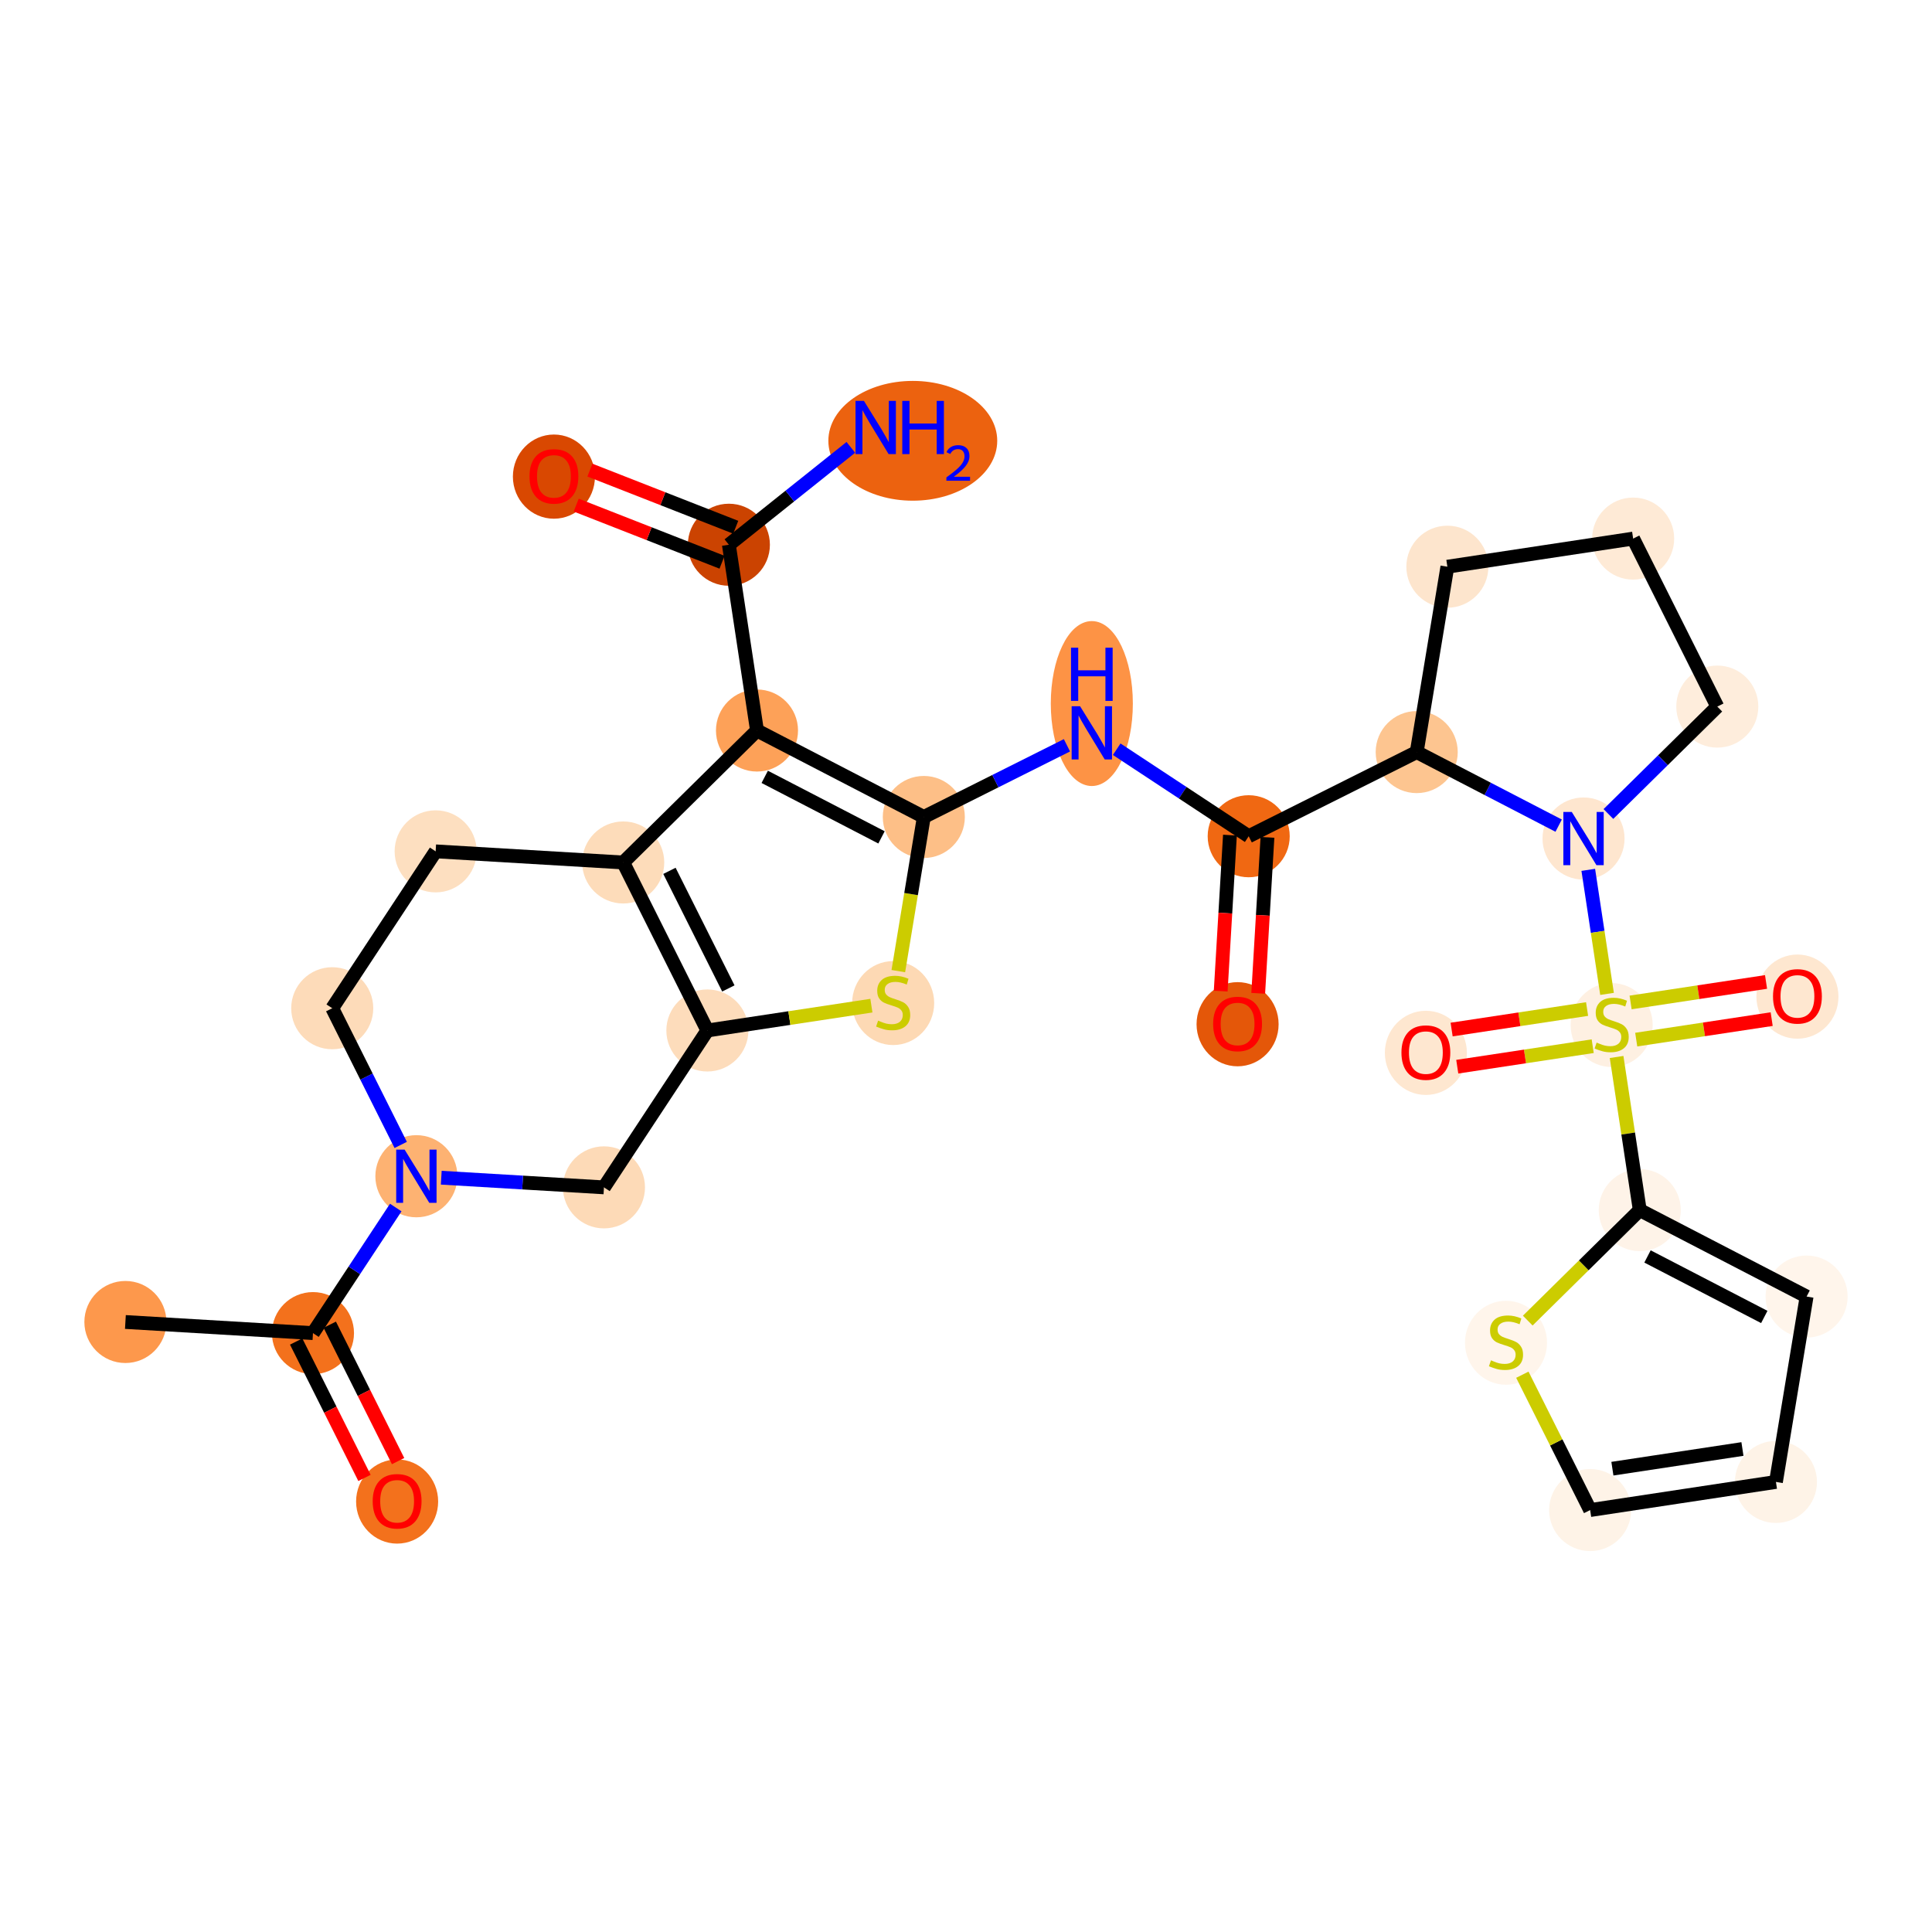 <?xml version='1.0' encoding='iso-8859-1'?>
<svg version='1.1' baseProfile='full'
              xmlns='http://www.w3.org/2000/svg'
                      xmlns:rdkit='http://www.rdkit.org/xml'
                      xmlns:xlink='http://www.w3.org/1999/xlink'
                  xml:space='preserve'
width='280px' height='280px' viewBox='0 0 280 280'>
<!-- END OF HEADER -->
<rect style='opacity:1.0;fill:#FFFFFF;stroke:none' width='280' height='280' x='0' y='0'> </rect>
<ellipse cx='18.174' cy='191.593' rx='5.446' ry='5.446'  style='fill:#FD984C;fill-rule:evenodd;stroke:#FD984C;stroke-width:1.0px;stroke-linecap:butt;stroke-linejoin:miter;stroke-opacity:1' />
<ellipse cx='45.358' cy='193.205' rx='5.446' ry='5.446'  style='fill:#F3711C;fill-rule:evenodd;stroke:#F3711C;stroke-width:1.0px;stroke-linecap:butt;stroke-linejoin:miter;stroke-opacity:1' />
<ellipse cx='57.554' cy='217.613' rx='5.446' ry='5.6'  style='fill:#F3711C;fill-rule:evenodd;stroke:#F3711C;stroke-width:1.0px;stroke-linecap:butt;stroke-linejoin:miter;stroke-opacity:1' />
<ellipse cx='60.346' cy='170.469' rx='5.446' ry='5.453'  style='fill:#FDB272;fill-rule:evenodd;stroke:#FDB272;stroke-width:1.0px;stroke-linecap:butt;stroke-linejoin:miter;stroke-opacity:1' />
<ellipse cx='48.15' cy='146.121' rx='5.446' ry='5.446'  style='fill:#FDDBB9;fill-rule:evenodd;stroke:#FDDBB9;stroke-width:1.0px;stroke-linecap:butt;stroke-linejoin:miter;stroke-opacity:1' />
<ellipse cx='63.138' cy='123.385' rx='5.446' ry='5.446'  style='fill:#FDDFC0;fill-rule:evenodd;stroke:#FDDFC0;stroke-width:1.0px;stroke-linecap:butt;stroke-linejoin:miter;stroke-opacity:1' />
<ellipse cx='90.322' cy='124.996' rx='5.446' ry='5.446'  style='fill:#FDDCBA;fill-rule:evenodd;stroke:#FDDCBA;stroke-width:1.0px;stroke-linecap:butt;stroke-linejoin:miter;stroke-opacity:1' />
<ellipse cx='102.518' cy='149.344' rx='5.446' ry='5.446'  style='fill:#FDDCBB;fill-rule:evenodd;stroke:#FDDCBB;stroke-width:1.0px;stroke-linecap:butt;stroke-linejoin:miter;stroke-opacity:1' />
<ellipse cx='129.443' cy='145.373' rx='5.446' ry='5.584'  style='fill:#FDD9B4;fill-rule:evenodd;stroke:#FDD9B4;stroke-width:1.0px;stroke-linecap:butt;stroke-linejoin:miter;stroke-opacity:1' />
<ellipse cx='133.887' cy='118.403' rx='5.446' ry='5.446'  style='fill:#FDBF87;fill-rule:evenodd;stroke:#FDBF87;stroke-width:1.0px;stroke-linecap:butt;stroke-linejoin:miter;stroke-opacity:1' />
<ellipse cx='158.235' cy='101.965' rx='5.446' ry='11.452'  style='fill:#FD9345;fill-rule:evenodd;stroke:#FD9345;stroke-width:1.0px;stroke-linecap:butt;stroke-linejoin:miter;stroke-opacity:1' />
<ellipse cx='180.971' cy='121.194' rx='5.446' ry='5.446'  style='fill:#F06812;fill-rule:evenodd;stroke:#F06812;stroke-width:1.0px;stroke-linecap:butt;stroke-linejoin:miter;stroke-opacity:1' />
<ellipse cx='179.36' cy='148.438' rx='5.446' ry='5.6'  style='fill:#E45709;fill-rule:evenodd;stroke:#E45709;stroke-width:1.0px;stroke-linecap:butt;stroke-linejoin:miter;stroke-opacity:1' />
<ellipse cx='205.32' cy='108.998' rx='5.446' ry='5.446'  style='fill:#FDC590;fill-rule:evenodd;stroke:#FDC590;stroke-width:1.0px;stroke-linecap:butt;stroke-linejoin:miter;stroke-opacity:1' />
<ellipse cx='209.764' cy='82.132' rx='5.446' ry='5.446'  style='fill:#FDE5CD;fill-rule:evenodd;stroke:#FDE5CD;stroke-width:1.0px;stroke-linecap:butt;stroke-linejoin:miter;stroke-opacity:1' />
<ellipse cx='236.689' cy='78.057' rx='5.446' ry='5.446'  style='fill:#FEEAD6;fill-rule:evenodd;stroke:#FEEAD6;stroke-width:1.0px;stroke-linecap:butt;stroke-linejoin:miter;stroke-opacity:1' />
<ellipse cx='248.885' cy='102.405' rx='5.446' ry='5.446'  style='fill:#FEEDDC;fill-rule:evenodd;stroke:#FEEDDC;stroke-width:1.0px;stroke-linecap:butt;stroke-linejoin:miter;stroke-opacity:1' />
<ellipse cx='229.498' cy='121.528' rx='5.446' ry='5.453'  style='fill:#FEE6CF;fill-rule:evenodd;stroke:#FEE6CF;stroke-width:1.0px;stroke-linecap:butt;stroke-linejoin:miter;stroke-opacity:1' />
<ellipse cx='233.573' cy='148.556' rx='5.446' ry='5.584'  style='fill:#FEF0E2;fill-rule:evenodd;stroke:#FEF0E2;stroke-width:1.0px;stroke-linecap:butt;stroke-linejoin:miter;stroke-opacity:1' />
<ellipse cx='206.648' cy='152.588' rx='5.446' ry='5.6'  style='fill:#FEE7D0;fill-rule:evenodd;stroke:#FEE7D0;stroke-width:1.0px;stroke-linecap:butt;stroke-linejoin:miter;stroke-opacity:1' />
<ellipse cx='260.498' cy='144.438' rx='5.446' ry='5.6'  style='fill:#FEE7D0;fill-rule:evenodd;stroke:#FEE7D0;stroke-width:1.0px;stroke-linecap:butt;stroke-linejoin:miter;stroke-opacity:1' />
<ellipse cx='237.648' cy='175.378' rx='5.446' ry='5.446'  style='fill:#FEF3E8;fill-rule:evenodd;stroke:#FEF3E8;stroke-width:1.0px;stroke-linecap:butt;stroke-linejoin:miter;stroke-opacity:1' />
<ellipse cx='261.826' cy='187.907' rx='5.446' ry='5.446'  style='fill:#FFF5EB;fill-rule:evenodd;stroke:#FFF5EB;stroke-width:1.0px;stroke-linecap:butt;stroke-linejoin:miter;stroke-opacity:1' />
<ellipse cx='257.382' cy='214.774' rx='5.446' ry='5.446'  style='fill:#FEF3E7;fill-rule:evenodd;stroke:#FEF3E7;stroke-width:1.0px;stroke-linecap:butt;stroke-linejoin:miter;stroke-opacity:1' />
<ellipse cx='230.457' cy='218.849' rx='5.446' ry='5.446'  style='fill:#FEF3E7;fill-rule:evenodd;stroke:#FEF3E7;stroke-width:1.0px;stroke-linecap:butt;stroke-linejoin:miter;stroke-opacity:1' />
<ellipse cx='218.261' cy='194.605' rx='5.446' ry='5.584'  style='fill:#FFF5EB;fill-rule:evenodd;stroke:#FFF5EB;stroke-width:1.0px;stroke-linecap:butt;stroke-linejoin:miter;stroke-opacity:1' />
<ellipse cx='109.709' cy='105.873' rx='5.446' ry='5.446'  style='fill:#FDA158;fill-rule:evenodd;stroke:#FDA158;stroke-width:1.0px;stroke-linecap:butt;stroke-linejoin:miter;stroke-opacity:1' />
<ellipse cx='105.634' cy='78.948' rx='5.446' ry='5.446'  style='fill:#CB4301;fill-rule:evenodd;stroke:#CB4301;stroke-width:1.0px;stroke-linecap:butt;stroke-linejoin:miter;stroke-opacity:1' />
<ellipse cx='132.289' cy='63.884' rx='11.737' ry='8.18'  style='fill:#EC620F;fill-rule:evenodd;stroke:#EC620F;stroke-width:1.0px;stroke-linecap:butt;stroke-linejoin:miter;stroke-opacity:1' />
<ellipse cx='80.278' cy='69.075' rx='5.446' ry='5.6'  style='fill:#D94801;fill-rule:evenodd;stroke:#D94801;stroke-width:1.0px;stroke-linecap:butt;stroke-linejoin:miter;stroke-opacity:1' />
<ellipse cx='87.53' cy='172.081' rx='5.446' ry='5.446'  style='fill:#FDDAB7;fill-rule:evenodd;stroke:#FDDAB7;stroke-width:1.0px;stroke-linecap:butt;stroke-linejoin:miter;stroke-opacity:1' />
<path class='bond-0 atom-0 atom-1' d='M 18.174,191.593 L 45.358,193.205' style='fill:none;fill-rule:evenodd;stroke:#000000;stroke-width:2.0px;stroke-linecap:butt;stroke-linejoin:miter;stroke-opacity:1' />
<path class='bond-1 atom-1 atom-2' d='M 42.923,194.424 L 47.874,204.308' style='fill:none;fill-rule:evenodd;stroke:#000000;stroke-width:2.0px;stroke-linecap:butt;stroke-linejoin:miter;stroke-opacity:1' />
<path class='bond-1 atom-1 atom-2' d='M 47.874,204.308 L 52.825,214.192' style='fill:none;fill-rule:evenodd;stroke:#FF0000;stroke-width:2.0px;stroke-linecap:butt;stroke-linejoin:miter;stroke-opacity:1' />
<path class='bond-1 atom-1 atom-2' d='M 47.792,191.985 L 52.743,201.869' style='fill:none;fill-rule:evenodd;stroke:#000000;stroke-width:2.0px;stroke-linecap:butt;stroke-linejoin:miter;stroke-opacity:1' />
<path class='bond-1 atom-1 atom-2' d='M 52.743,201.869 L 57.694,211.753' style='fill:none;fill-rule:evenodd;stroke:#FF0000;stroke-width:2.0px;stroke-linecap:butt;stroke-linejoin:miter;stroke-opacity:1' />
<path class='bond-2 atom-1 atom-3' d='M 45.358,193.205 L 51.356,184.105' style='fill:none;fill-rule:evenodd;stroke:#000000;stroke-width:2.0px;stroke-linecap:butt;stroke-linejoin:miter;stroke-opacity:1' />
<path class='bond-2 atom-1 atom-3' d='M 51.356,184.105 L 57.355,175.005' style='fill:none;fill-rule:evenodd;stroke:#0000FF;stroke-width:2.0px;stroke-linecap:butt;stroke-linejoin:miter;stroke-opacity:1' />
<path class='bond-3 atom-3 atom-4' d='M 58.073,165.932 L 53.111,156.026' style='fill:none;fill-rule:evenodd;stroke:#0000FF;stroke-width:2.0px;stroke-linecap:butt;stroke-linejoin:miter;stroke-opacity:1' />
<path class='bond-3 atom-3 atom-4' d='M 53.111,156.026 L 48.15,146.121' style='fill:none;fill-rule:evenodd;stroke:#000000;stroke-width:2.0px;stroke-linecap:butt;stroke-linejoin:miter;stroke-opacity:1' />
<path class='bond-30 atom-30 atom-3' d='M 87.53,172.081 L 75.74,171.381' style='fill:none;fill-rule:evenodd;stroke:#000000;stroke-width:2.0px;stroke-linecap:butt;stroke-linejoin:miter;stroke-opacity:1' />
<path class='bond-30 atom-30 atom-3' d='M 75.74,171.381 L 63.951,170.682' style='fill:none;fill-rule:evenodd;stroke:#0000FF;stroke-width:2.0px;stroke-linecap:butt;stroke-linejoin:miter;stroke-opacity:1' />
<path class='bond-4 atom-4 atom-5' d='M 48.15,146.121 L 63.138,123.385' style='fill:none;fill-rule:evenodd;stroke:#000000;stroke-width:2.0px;stroke-linecap:butt;stroke-linejoin:miter;stroke-opacity:1' />
<path class='bond-5 atom-5 atom-6' d='M 63.138,123.385 L 90.322,124.996' style='fill:none;fill-rule:evenodd;stroke:#000000;stroke-width:2.0px;stroke-linecap:butt;stroke-linejoin:miter;stroke-opacity:1' />
<path class='bond-6 atom-6 atom-7' d='M 90.322,124.996 L 102.518,149.344' style='fill:none;fill-rule:evenodd;stroke:#000000;stroke-width:2.0px;stroke-linecap:butt;stroke-linejoin:miter;stroke-opacity:1' />
<path class='bond-6 atom-6 atom-7' d='M 97.021,126.209 L 105.558,143.253' style='fill:none;fill-rule:evenodd;stroke:#000000;stroke-width:2.0px;stroke-linecap:butt;stroke-linejoin:miter;stroke-opacity:1' />
<path class='bond-31 atom-26 atom-6' d='M 109.709,105.873 L 90.322,124.996' style='fill:none;fill-rule:evenodd;stroke:#000000;stroke-width:2.0px;stroke-linecap:butt;stroke-linejoin:miter;stroke-opacity:1' />
<path class='bond-7 atom-7 atom-8' d='M 102.518,149.344 L 114.403,147.545' style='fill:none;fill-rule:evenodd;stroke:#000000;stroke-width:2.0px;stroke-linecap:butt;stroke-linejoin:miter;stroke-opacity:1' />
<path class='bond-7 atom-7 atom-8' d='M 114.403,147.545 L 126.289,145.747' style='fill:none;fill-rule:evenodd;stroke:#CCCC00;stroke-width:2.0px;stroke-linecap:butt;stroke-linejoin:miter;stroke-opacity:1' />
<path class='bond-29 atom-7 atom-30' d='M 102.518,149.344 L 87.53,172.081' style='fill:none;fill-rule:evenodd;stroke:#000000;stroke-width:2.0px;stroke-linecap:butt;stroke-linejoin:miter;stroke-opacity:1' />
<path class='bond-8 atom-8 atom-9' d='M 130.192,140.743 L 132.039,129.573' style='fill:none;fill-rule:evenodd;stroke:#CCCC00;stroke-width:2.0px;stroke-linecap:butt;stroke-linejoin:miter;stroke-opacity:1' />
<path class='bond-8 atom-8 atom-9' d='M 132.039,129.573 L 133.887,118.403' style='fill:none;fill-rule:evenodd;stroke:#000000;stroke-width:2.0px;stroke-linecap:butt;stroke-linejoin:miter;stroke-opacity:1' />
<path class='bond-9 atom-9 atom-10' d='M 133.887,118.403 L 144.259,113.208' style='fill:none;fill-rule:evenodd;stroke:#000000;stroke-width:2.0px;stroke-linecap:butt;stroke-linejoin:miter;stroke-opacity:1' />
<path class='bond-9 atom-9 atom-10' d='M 144.259,113.208 L 154.63,108.013' style='fill:none;fill-rule:evenodd;stroke:#0000FF;stroke-width:2.0px;stroke-linecap:butt;stroke-linejoin:miter;stroke-opacity:1' />
<path class='bond-25 atom-9 atom-26' d='M 133.887,118.403 L 109.709,105.873' style='fill:none;fill-rule:evenodd;stroke:#000000;stroke-width:2.0px;stroke-linecap:butt;stroke-linejoin:miter;stroke-opacity:1' />
<path class='bond-25 atom-9 atom-26' d='M 127.755,121.359 L 110.83,112.588' style='fill:none;fill-rule:evenodd;stroke:#000000;stroke-width:2.0px;stroke-linecap:butt;stroke-linejoin:miter;stroke-opacity:1' />
<path class='bond-10 atom-10 atom-11' d='M 161.841,108.583 L 171.406,114.889' style='fill:none;fill-rule:evenodd;stroke:#0000FF;stroke-width:2.0px;stroke-linecap:butt;stroke-linejoin:miter;stroke-opacity:1' />
<path class='bond-10 atom-10 atom-11' d='M 171.406,114.889 L 180.971,121.194' style='fill:none;fill-rule:evenodd;stroke:#000000;stroke-width:2.0px;stroke-linecap:butt;stroke-linejoin:miter;stroke-opacity:1' />
<path class='bond-11 atom-11 atom-12' d='M 178.253,121.033 L 177.583,132.335' style='fill:none;fill-rule:evenodd;stroke:#000000;stroke-width:2.0px;stroke-linecap:butt;stroke-linejoin:miter;stroke-opacity:1' />
<path class='bond-11 atom-11 atom-12' d='M 177.583,132.335 L 176.913,143.637' style='fill:none;fill-rule:evenodd;stroke:#FF0000;stroke-width:2.0px;stroke-linecap:butt;stroke-linejoin:miter;stroke-opacity:1' />
<path class='bond-11 atom-11 atom-12' d='M 183.69,121.356 L 183.02,132.658' style='fill:none;fill-rule:evenodd;stroke:#000000;stroke-width:2.0px;stroke-linecap:butt;stroke-linejoin:miter;stroke-opacity:1' />
<path class='bond-11 atom-11 atom-12' d='M 183.02,132.658 L 182.35,143.959' style='fill:none;fill-rule:evenodd;stroke:#FF0000;stroke-width:2.0px;stroke-linecap:butt;stroke-linejoin:miter;stroke-opacity:1' />
<path class='bond-12 atom-11 atom-13' d='M 180.971,121.194 L 205.32,108.998' style='fill:none;fill-rule:evenodd;stroke:#000000;stroke-width:2.0px;stroke-linecap:butt;stroke-linejoin:miter;stroke-opacity:1' />
<path class='bond-13 atom-13 atom-14' d='M 205.32,108.998 L 209.764,82.132' style='fill:none;fill-rule:evenodd;stroke:#000000;stroke-width:2.0px;stroke-linecap:butt;stroke-linejoin:miter;stroke-opacity:1' />
<path class='bond-32 atom-17 atom-13' d='M 225.892,119.659 L 215.606,114.329' style='fill:none;fill-rule:evenodd;stroke:#0000FF;stroke-width:2.0px;stroke-linecap:butt;stroke-linejoin:miter;stroke-opacity:1' />
<path class='bond-32 atom-17 atom-13' d='M 215.606,114.329 L 205.32,108.998' style='fill:none;fill-rule:evenodd;stroke:#000000;stroke-width:2.0px;stroke-linecap:butt;stroke-linejoin:miter;stroke-opacity:1' />
<path class='bond-14 atom-14 atom-15' d='M 209.764,82.132 L 236.689,78.057' style='fill:none;fill-rule:evenodd;stroke:#000000;stroke-width:2.0px;stroke-linecap:butt;stroke-linejoin:miter;stroke-opacity:1' />
<path class='bond-15 atom-15 atom-16' d='M 236.689,78.057 L 248.885,102.405' style='fill:none;fill-rule:evenodd;stroke:#000000;stroke-width:2.0px;stroke-linecap:butt;stroke-linejoin:miter;stroke-opacity:1' />
<path class='bond-16 atom-16 atom-17' d='M 248.885,102.405 L 240.994,110.188' style='fill:none;fill-rule:evenodd;stroke:#000000;stroke-width:2.0px;stroke-linecap:butt;stroke-linejoin:miter;stroke-opacity:1' />
<path class='bond-16 atom-16 atom-17' d='M 240.994,110.188 L 233.103,117.971' style='fill:none;fill-rule:evenodd;stroke:#0000FF;stroke-width:2.0px;stroke-linecap:butt;stroke-linejoin:miter;stroke-opacity:1' />
<path class='bond-17 atom-17 atom-18' d='M 230.184,126.065 L 231.545,135.053' style='fill:none;fill-rule:evenodd;stroke:#0000FF;stroke-width:2.0px;stroke-linecap:butt;stroke-linejoin:miter;stroke-opacity:1' />
<path class='bond-17 atom-17 atom-18' d='M 231.545,135.053 L 232.905,144.042' style='fill:none;fill-rule:evenodd;stroke:#CCCC00;stroke-width:2.0px;stroke-linecap:butt;stroke-linejoin:miter;stroke-opacity:1' />
<path class='bond-18 atom-18 atom-19' d='M 230.012,146.238 L 220.197,147.723' style='fill:none;fill-rule:evenodd;stroke:#CCCC00;stroke-width:2.0px;stroke-linecap:butt;stroke-linejoin:miter;stroke-opacity:1' />
<path class='bond-18 atom-18 atom-19' d='M 220.197,147.723 L 210.381,149.209' style='fill:none;fill-rule:evenodd;stroke:#FF0000;stroke-width:2.0px;stroke-linecap:butt;stroke-linejoin:miter;stroke-opacity:1' />
<path class='bond-18 atom-18 atom-19' d='M 230.827,151.623 L 221.012,153.108' style='fill:none;fill-rule:evenodd;stroke:#CCCC00;stroke-width:2.0px;stroke-linecap:butt;stroke-linejoin:miter;stroke-opacity:1' />
<path class='bond-18 atom-18 atom-19' d='M 221.012,153.108 L 211.197,154.594' style='fill:none;fill-rule:evenodd;stroke:#FF0000;stroke-width:2.0px;stroke-linecap:butt;stroke-linejoin:miter;stroke-opacity:1' />
<path class='bond-19 atom-18 atom-20' d='M 237.134,150.668 L 246.949,149.183' style='fill:none;fill-rule:evenodd;stroke:#CCCC00;stroke-width:2.0px;stroke-linecap:butt;stroke-linejoin:miter;stroke-opacity:1' />
<path class='bond-19 atom-18 atom-20' d='M 246.949,149.183 L 256.764,147.697' style='fill:none;fill-rule:evenodd;stroke:#FF0000;stroke-width:2.0px;stroke-linecap:butt;stroke-linejoin:miter;stroke-opacity:1' />
<path class='bond-19 atom-18 atom-20' d='M 236.319,145.283 L 246.134,143.797' style='fill:none;fill-rule:evenodd;stroke:#CCCC00;stroke-width:2.0px;stroke-linecap:butt;stroke-linejoin:miter;stroke-opacity:1' />
<path class='bond-19 atom-18 atom-20' d='M 246.134,143.797 L 255.949,142.312' style='fill:none;fill-rule:evenodd;stroke:#FF0000;stroke-width:2.0px;stroke-linecap:butt;stroke-linejoin:miter;stroke-opacity:1' />
<path class='bond-20 atom-18 atom-21' d='M 234.289,153.186 L 235.969,164.282' style='fill:none;fill-rule:evenodd;stroke:#CCCC00;stroke-width:2.0px;stroke-linecap:butt;stroke-linejoin:miter;stroke-opacity:1' />
<path class='bond-20 atom-18 atom-21' d='M 235.969,164.282 L 237.648,175.378' style='fill:none;fill-rule:evenodd;stroke:#000000;stroke-width:2.0px;stroke-linecap:butt;stroke-linejoin:miter;stroke-opacity:1' />
<path class='bond-21 atom-21 atom-22' d='M 237.648,175.378 L 261.826,187.907' style='fill:none;fill-rule:evenodd;stroke:#000000;stroke-width:2.0px;stroke-linecap:butt;stroke-linejoin:miter;stroke-opacity:1' />
<path class='bond-21 atom-21 atom-22' d='M 238.769,182.093 L 255.694,190.864' style='fill:none;fill-rule:evenodd;stroke:#000000;stroke-width:2.0px;stroke-linecap:butt;stroke-linejoin:miter;stroke-opacity:1' />
<path class='bond-33 atom-25 atom-21' d='M 221.414,191.391 L 229.531,183.384' style='fill:none;fill-rule:evenodd;stroke:#CCCC00;stroke-width:2.0px;stroke-linecap:butt;stroke-linejoin:miter;stroke-opacity:1' />
<path class='bond-33 atom-25 atom-21' d='M 229.531,183.384 L 237.648,175.378' style='fill:none;fill-rule:evenodd;stroke:#000000;stroke-width:2.0px;stroke-linecap:butt;stroke-linejoin:miter;stroke-opacity:1' />
<path class='bond-22 atom-22 atom-23' d='M 261.826,187.907 L 257.382,214.774' style='fill:none;fill-rule:evenodd;stroke:#000000;stroke-width:2.0px;stroke-linecap:butt;stroke-linejoin:miter;stroke-opacity:1' />
<path class='bond-23 atom-23 atom-24' d='M 257.382,214.774 L 230.457,218.849' style='fill:none;fill-rule:evenodd;stroke:#000000;stroke-width:2.0px;stroke-linecap:butt;stroke-linejoin:miter;stroke-opacity:1' />
<path class='bond-23 atom-23 atom-24' d='M 252.528,210 L 233.68,212.853' style='fill:none;fill-rule:evenodd;stroke:#000000;stroke-width:2.0px;stroke-linecap:butt;stroke-linejoin:miter;stroke-opacity:1' />
<path class='bond-24 atom-24 atom-25' d='M 230.457,218.849 L 225.544,209.042' style='fill:none;fill-rule:evenodd;stroke:#000000;stroke-width:2.0px;stroke-linecap:butt;stroke-linejoin:miter;stroke-opacity:1' />
<path class='bond-24 atom-24 atom-25' d='M 225.544,209.042 L 220.631,199.234' style='fill:none;fill-rule:evenodd;stroke:#CCCC00;stroke-width:2.0px;stroke-linecap:butt;stroke-linejoin:miter;stroke-opacity:1' />
<path class='bond-26 atom-26 atom-27' d='M 109.709,105.873 L 105.634,78.948' style='fill:none;fill-rule:evenodd;stroke:#000000;stroke-width:2.0px;stroke-linecap:butt;stroke-linejoin:miter;stroke-opacity:1' />
<path class='bond-27 atom-27 atom-28' d='M 105.634,78.948 L 114.471,71.892' style='fill:none;fill-rule:evenodd;stroke:#000000;stroke-width:2.0px;stroke-linecap:butt;stroke-linejoin:miter;stroke-opacity:1' />
<path class='bond-27 atom-27 atom-28' d='M 114.471,71.892 L 123.309,64.835' style='fill:none;fill-rule:evenodd;stroke:#0000FF;stroke-width:2.0px;stroke-linecap:butt;stroke-linejoin:miter;stroke-opacity:1' />
<path class='bond-28 atom-27 atom-29' d='M 106.627,76.413 L 96.06,72.273' style='fill:none;fill-rule:evenodd;stroke:#000000;stroke-width:2.0px;stroke-linecap:butt;stroke-linejoin:miter;stroke-opacity:1' />
<path class='bond-28 atom-27 atom-29' d='M 96.06,72.273 L 85.493,68.133' style='fill:none;fill-rule:evenodd;stroke:#FF0000;stroke-width:2.0px;stroke-linecap:butt;stroke-linejoin:miter;stroke-opacity:1' />
<path class='bond-28 atom-27 atom-29' d='M 104.641,81.484 L 94.073,77.344' style='fill:none;fill-rule:evenodd;stroke:#000000;stroke-width:2.0px;stroke-linecap:butt;stroke-linejoin:miter;stroke-opacity:1' />
<path class='bond-28 atom-27 atom-29' d='M 94.073,77.344 L 83.506,73.204' style='fill:none;fill-rule:evenodd;stroke:#FF0000;stroke-width:2.0px;stroke-linecap:butt;stroke-linejoin:miter;stroke-opacity:1' />
<path  class='atom-2' d='M 54.014 217.575
Q 54.014 215.723, 54.929 214.688
Q 55.844 213.653, 57.554 213.653
Q 59.264 213.653, 60.179 214.688
Q 61.094 215.723, 61.094 217.575
Q 61.094 219.448, 60.168 220.516
Q 59.242 221.572, 57.554 221.572
Q 55.855 221.572, 54.929 220.516
Q 54.014 219.459, 54.014 217.575
M 57.554 220.701
Q 58.73 220.701, 59.362 219.916
Q 60.005 219.121, 60.005 217.575
Q 60.005 216.06, 59.362 215.298
Q 58.73 214.525, 57.554 214.525
Q 56.377 214.525, 55.735 215.287
Q 55.103 216.05, 55.103 217.575
Q 55.103 219.132, 55.735 219.916
Q 56.377 220.701, 57.554 220.701
' fill='#FF0000'/>
<path  class='atom-3' d='M 58.641 166.613
L 61.168 170.697
Q 61.419 171.1, 61.822 171.83
Q 62.225 172.56, 62.246 172.604
L 62.246 166.613
L 63.27 166.613
L 63.27 174.325
L 62.214 174.325
L 59.501 169.859
Q 59.186 169.336, 58.848 168.737
Q 58.521 168.138, 58.423 167.952
L 58.423 174.325
L 57.421 174.325
L 57.421 166.613
L 58.641 166.613
' fill='#0000FF'/>
<path  class='atom-8' d='M 127.264 147.916
Q 127.351 147.949, 127.711 148.101
Q 128.07 148.254, 128.462 148.352
Q 128.865 148.439, 129.258 148.439
Q 129.987 148.439, 130.412 148.09
Q 130.837 147.731, 130.837 147.11
Q 130.837 146.685, 130.619 146.424
Q 130.412 146.162, 130.085 146.021
Q 129.759 145.879, 129.214 145.716
Q 128.528 145.509, 128.114 145.313
Q 127.711 145.117, 127.417 144.703
Q 127.134 144.289, 127.134 143.592
Q 127.134 142.622, 127.787 142.023
Q 128.452 141.424, 129.759 141.424
Q 130.652 141.424, 131.665 141.849
L 131.414 142.688
Q 130.488 142.306, 129.791 142.306
Q 129.04 142.306, 128.626 142.622
Q 128.212 142.927, 128.223 143.461
Q 128.223 143.875, 128.43 144.125
Q 128.648 144.376, 128.953 144.518
Q 129.268 144.659, 129.791 144.823
Q 130.488 145.04, 130.902 145.258
Q 131.316 145.476, 131.61 145.923
Q 131.915 146.358, 131.915 147.11
Q 131.915 148.178, 131.197 148.755
Q 130.488 149.321, 129.301 149.321
Q 128.615 149.321, 128.092 149.169
Q 127.58 149.027, 126.97 148.777
L 127.264 147.916
' fill='#CCCC00'/>
<path  class='atom-10' d='M 156.531 102.351
L 159.058 106.435
Q 159.308 106.838, 159.711 107.568
Q 160.114 108.298, 160.136 108.342
L 160.136 102.351
L 161.16 102.351
L 161.16 110.063
L 160.103 110.063
L 157.391 105.597
Q 157.075 105.074, 156.738 104.475
Q 156.411 103.875, 156.313 103.69
L 156.313 110.063
L 155.311 110.063
L 155.311 102.351
L 156.531 102.351
' fill='#0000FF'/>
<path  class='atom-10' d='M 155.218 93.867
L 156.264 93.867
L 156.264 97.146
L 160.207 97.146
L 160.207 93.867
L 161.253 93.867
L 161.253 101.579
L 160.207 101.579
L 160.207 98.017
L 156.264 98.017
L 156.264 101.579
L 155.218 101.579
L 155.218 93.867
' fill='#0000FF'/>
<path  class='atom-12' d='M 175.819 148.4
Q 175.819 146.549, 176.734 145.514
Q 177.649 144.479, 179.36 144.479
Q 181.07 144.479, 181.985 145.514
Q 182.9 146.549, 182.9 148.4
Q 182.9 150.274, 181.974 151.341
Q 181.048 152.398, 179.36 152.398
Q 177.66 152.398, 176.734 151.341
Q 175.819 150.285, 175.819 148.4
M 179.36 151.527
Q 180.536 151.527, 181.168 150.742
Q 181.81 149.947, 181.81 148.4
Q 181.81 146.886, 181.168 146.124
Q 180.536 145.35, 179.36 145.35
Q 178.183 145.35, 177.54 146.113
Q 176.909 146.875, 176.909 148.4
Q 176.909 149.958, 177.54 150.742
Q 178.183 151.527, 179.36 151.527
' fill='#FF0000'/>
<path  class='atom-17' d='M 227.793 117.672
L 230.32 121.756
Q 230.571 122.159, 230.974 122.889
Q 231.377 123.619, 231.399 123.663
L 231.399 117.672
L 232.422 117.672
L 232.422 125.384
L 231.366 125.384
L 228.654 120.918
Q 228.338 120.395, 228 119.796
Q 227.673 119.197, 227.575 119.012
L 227.575 125.384
L 226.573 125.384
L 226.573 117.672
L 227.793 117.672
' fill='#0000FF'/>
<path  class='atom-18' d='M 231.394 151.1
Q 231.482 151.132, 231.841 151.285
Q 232.2 151.437, 232.593 151.535
Q 232.996 151.623, 233.388 151.623
Q 234.118 151.623, 234.542 151.274
Q 234.967 150.915, 234.967 150.294
Q 234.967 149.869, 234.749 149.607
Q 234.542 149.346, 234.216 149.204
Q 233.889 149.063, 233.344 148.899
Q 232.658 148.692, 232.244 148.496
Q 231.841 148.3, 231.547 147.886
Q 231.264 147.473, 231.264 146.775
Q 231.264 145.806, 231.917 145.207
Q 232.582 144.608, 233.889 144.608
Q 234.782 144.608, 235.795 145.033
L 235.545 145.871
Q 234.619 145.49, 233.922 145.49
Q 233.17 145.49, 232.756 145.806
Q 232.342 146.111, 232.353 146.645
Q 232.353 147.059, 232.56 147.309
Q 232.778 147.56, 233.083 147.701
Q 233.399 147.843, 233.922 148.006
Q 234.619 148.224, 235.033 148.442
Q 235.446 148.66, 235.741 149.106
Q 236.046 149.542, 236.046 150.294
Q 236.046 151.361, 235.327 151.939
Q 234.619 152.505, 233.431 152.505
Q 232.745 152.505, 232.222 152.352
Q 231.71 152.211, 231.1 151.96
L 231.394 151.1
' fill='#CCCC00'/>
<path  class='atom-19' d='M 203.108 152.55
Q 203.108 150.698, 204.023 149.663
Q 204.938 148.628, 206.648 148.628
Q 208.358 148.628, 209.273 149.663
Q 210.188 150.698, 210.188 152.55
Q 210.188 154.423, 209.262 155.491
Q 208.336 156.547, 206.648 156.547
Q 204.949 156.547, 204.023 155.491
Q 203.108 154.434, 203.108 152.55
M 206.648 155.676
Q 207.824 155.676, 208.456 154.892
Q 209.099 154.097, 209.099 152.55
Q 209.099 151.036, 208.456 150.273
Q 207.824 149.5, 206.648 149.5
Q 205.471 149.5, 204.829 150.262
Q 204.197 151.025, 204.197 152.55
Q 204.197 154.107, 204.829 154.892
Q 205.471 155.676, 206.648 155.676
' fill='#FF0000'/>
<path  class='atom-20' d='M 256.958 144.399
Q 256.958 142.548, 257.873 141.513
Q 258.788 140.478, 260.498 140.478
Q 262.208 140.478, 263.123 141.513
Q 264.038 142.548, 264.038 144.399
Q 264.038 146.273, 263.112 147.34
Q 262.186 148.397, 260.498 148.397
Q 258.799 148.397, 257.873 147.34
Q 256.958 146.284, 256.958 144.399
M 260.498 147.526
Q 261.674 147.526, 262.306 146.741
Q 262.949 145.946, 262.949 144.399
Q 262.949 142.885, 262.306 142.123
Q 261.674 141.349, 260.498 141.349
Q 259.322 141.349, 258.679 142.112
Q 258.047 142.874, 258.047 144.399
Q 258.047 145.957, 258.679 146.741
Q 259.322 147.526, 260.498 147.526
' fill='#FF0000'/>
<path  class='atom-25' d='M 216.082 197.148
Q 216.169 197.181, 216.529 197.333
Q 216.888 197.486, 217.28 197.584
Q 217.683 197.671, 218.075 197.671
Q 218.805 197.671, 219.23 197.322
Q 219.655 196.963, 219.655 196.342
Q 219.655 195.917, 219.437 195.656
Q 219.23 195.394, 218.903 195.253
Q 218.576 195.111, 218.032 194.948
Q 217.346 194.741, 216.932 194.545
Q 216.529 194.349, 216.235 193.935
Q 215.951 193.521, 215.951 192.824
Q 215.951 191.854, 216.605 191.255
Q 217.269 190.656, 218.576 190.656
Q 219.47 190.656, 220.483 191.081
L 220.232 191.92
Q 219.306 191.538, 218.609 191.538
Q 217.858 191.538, 217.444 191.854
Q 217.03 192.159, 217.041 192.693
Q 217.041 193.107, 217.248 193.357
Q 217.465 193.608, 217.77 193.749
Q 218.086 193.891, 218.609 194.054
Q 219.306 194.272, 219.72 194.49
Q 220.134 194.708, 220.428 195.155
Q 220.733 195.59, 220.733 196.342
Q 220.733 197.409, 220.014 197.987
Q 219.306 198.553, 218.119 198.553
Q 217.433 198.553, 216.91 198.401
Q 216.398 198.259, 215.788 198.009
L 216.082 197.148
' fill='#CCCC00'/>
<path  class='atom-28' d='M 125.209 58.1
L 127.737 62.185
Q 127.987 62.588, 128.39 63.318
Q 128.793 64.048, 128.815 64.091
L 128.815 58.1
L 129.839 58.1
L 129.839 65.812
L 128.782 65.812
L 126.07 61.346
Q 125.754 60.824, 125.416 60.224
Q 125.09 59.625, 124.992 59.44
L 124.992 65.812
L 123.989 65.812
L 123.989 58.1
L 125.209 58.1
' fill='#0000FF'/>
<path  class='atom-28' d='M 130.765 58.1
L 131.81 58.1
L 131.81 61.379
L 135.754 61.379
L 135.754 58.1
L 136.799 58.1
L 136.799 65.812
L 135.754 65.812
L 135.754 62.251
L 131.81 62.251
L 131.81 65.812
L 130.765 65.812
L 130.765 58.1
' fill='#0000FF'/>
<path  class='atom-28' d='M 137.173 65.542
Q 137.36 65.06, 137.806 64.794
Q 138.252 64.521, 138.87 64.521
Q 139.639 64.521, 140.07 64.938
Q 140.502 65.355, 140.502 66.095
Q 140.502 66.85, 139.941 67.555
Q 139.387 68.259, 138.237 69.093
L 140.588 69.093
L 140.588 69.668
L 137.159 69.668
L 137.159 69.187
Q 138.108 68.511, 138.668 68.008
Q 139.236 67.504, 139.51 67.052
Q 139.783 66.599, 139.783 66.131
Q 139.783 65.642, 139.538 65.369
Q 139.294 65.096, 138.87 65.096
Q 138.46 65.096, 138.187 65.261
Q 137.914 65.427, 137.72 65.793
L 137.173 65.542
' fill='#0000FF'/>
<path  class='atom-29' d='M 76.738 69.037
Q 76.738 67.185, 77.653 66.15
Q 78.568 65.115, 80.278 65.115
Q 81.989 65.115, 82.904 66.15
Q 83.819 67.185, 83.819 69.037
Q 83.819 70.91, 82.893 71.978
Q 81.967 73.034, 80.278 73.034
Q 78.579 73.034, 77.653 71.978
Q 76.738 70.921, 76.738 69.037
M 80.278 72.163
Q 81.455 72.163, 82.087 71.379
Q 82.729 70.583, 82.729 69.037
Q 82.729 67.522, 82.087 66.76
Q 81.455 65.987, 80.278 65.987
Q 79.102 65.987, 78.459 66.749
Q 77.828 67.512, 77.828 69.037
Q 77.828 70.594, 78.459 71.379
Q 79.102 72.163, 80.278 72.163
' fill='#FF0000'/>
</svg>
